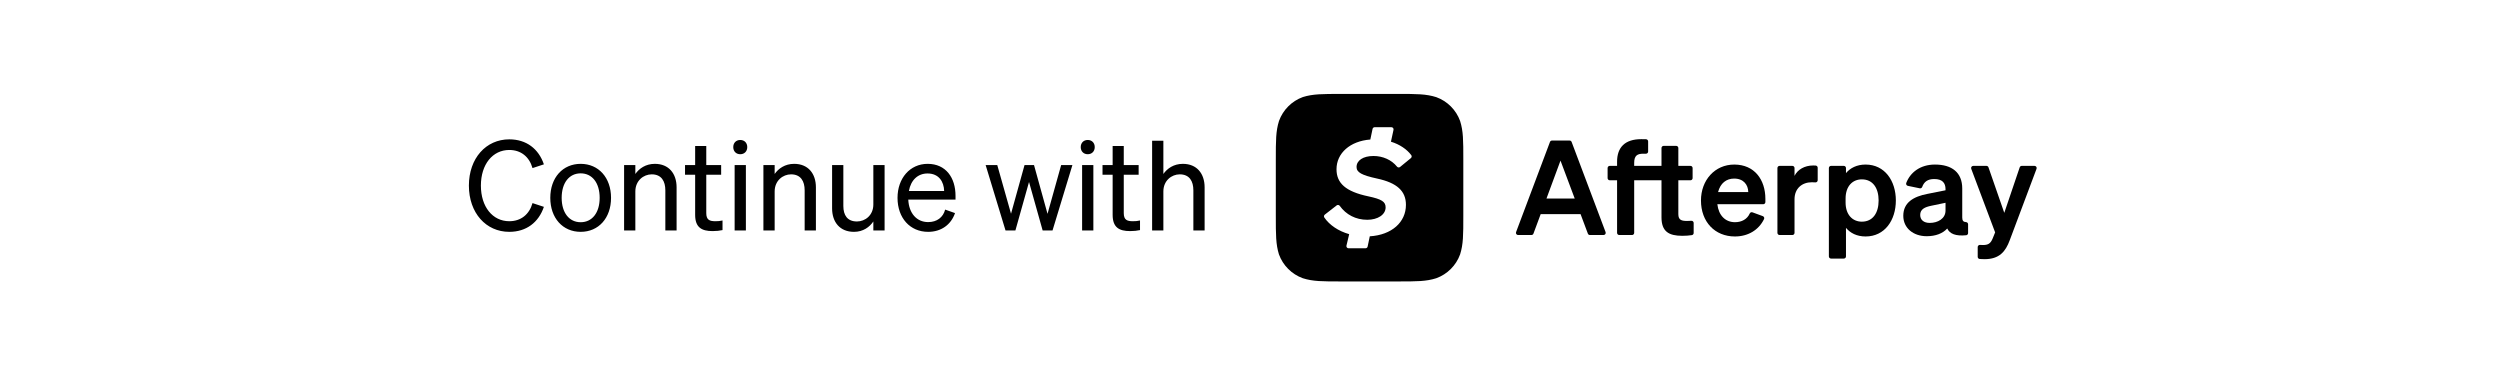 <svg width="320" height="48" viewBox="0 0 320 48" fill="none" xmlns="http://www.w3.org/2000/svg">
<path d="M61.554 23.756C61.554 26.476 63.058 28.316 65.186 28.316C66.674 28.316 67.746 27.452 68.162 25.996L69.618 26.476C68.946 28.46 67.378 29.676 65.186 29.676C62.21 29.676 60.018 27.26 60.018 23.756C60.018 20.252 62.21 17.836 65.186 17.836C67.378 17.836 68.946 19.052 69.618 21.036L68.162 21.516C67.746 20.06 66.674 19.196 65.186 19.196C63.058 19.196 61.554 21.036 61.554 23.756ZM78.213 25.324C78.213 27.916 76.613 29.676 74.325 29.676C72.037 29.676 70.437 27.916 70.437 25.324C70.437 22.732 72.037 20.972 74.325 20.972C76.613 20.972 78.213 22.732 78.213 25.324ZM71.893 25.324C71.893 27.228 72.853 28.444 74.325 28.444C75.797 28.444 76.757 27.228 76.757 25.324C76.757 23.404 75.797 22.188 74.325 22.188C72.853 22.188 71.893 23.404 71.893 25.324ZM79.884 29.5V21.132H81.324V22.268C81.804 21.58 82.636 20.972 83.82 20.972C85.596 20.972 86.604 22.204 86.604 23.98V29.5H85.164V24.364C85.164 23.196 84.668 22.316 83.42 22.316C82.38 22.316 81.324 23.116 81.324 24.508V29.5H79.884ZM88.979 27.5V22.364H87.683V21.132H88.979V18.684H90.403V21.132H92.307V22.364H90.403V27.276C90.403 28.156 90.835 28.316 91.571 28.316C91.907 28.316 92.147 28.3 92.483 28.22V29.452C92.115 29.532 91.699 29.58 91.219 29.58C89.795 29.58 88.979 29.1 88.979 27.5ZM94.753 19.74C94.225 19.74 93.857 19.372 93.857 18.828C93.857 18.284 94.225 17.916 94.753 17.916C95.281 17.916 95.649 18.284 95.649 18.828C95.649 19.372 95.281 19.74 94.753 19.74ZM95.473 21.132V29.5H94.033V21.132H95.473ZM97.716 29.5V21.132H99.156V22.268C99.636 21.58 100.468 20.972 101.652 20.972C103.428 20.972 104.436 22.204 104.436 23.98V29.5H102.996V24.364C102.996 23.196 102.5 22.316 101.252 22.316C100.212 22.316 99.156 23.116 99.156 24.508V29.5H97.716ZM113.228 21.132V29.5H111.788V28.348C111.308 29.052 110.492 29.676 109.308 29.676C107.516 29.676 106.508 28.444 106.508 26.668V21.132H107.948V26.364C107.948 27.548 108.46 28.348 109.692 28.348C110.732 28.348 111.788 27.564 111.788 26.172V21.132H113.228ZM118.803 29.676C116.483 29.676 114.883 27.9 114.883 25.324C114.883 22.828 116.467 20.972 118.739 20.972C121.075 20.972 122.307 22.748 122.307 25.068V25.548H116.259C116.339 27.308 117.347 28.428 118.803 28.428C119.923 28.428 120.723 27.82 120.979 26.828L122.243 27.276C121.731 28.764 120.467 29.676 118.803 29.676ZM118.723 22.204C117.507 22.204 116.595 23.02 116.339 24.444H120.851C120.819 23.26 120.179 22.204 118.723 22.204ZM131.139 21.132H132.355L134.083 27.372L135.827 21.132H137.267L134.723 29.5H133.459L131.715 23.292L129.971 29.5H128.707L126.163 21.132H127.651L129.411 27.356L131.139 21.132ZM139.23 19.74C138.702 19.74 138.334 19.372 138.334 18.828C138.334 18.284 138.702 17.916 139.23 17.916C139.758 17.916 140.126 18.284 140.126 18.828C140.126 19.372 139.758 19.74 139.23 19.74ZM139.95 21.132V29.5H138.51V21.132H139.95ZM142.418 27.5V22.364H141.122V21.132H142.418V18.684H143.842V21.132H145.746V22.364H143.842V27.276C143.842 28.156 144.274 28.316 145.01 28.316C145.346 28.316 145.586 28.3 145.922 28.22V29.452C145.554 29.532 145.138 29.58 144.658 29.58C143.234 29.58 142.418 29.1 142.418 27.5ZM147.471 29.5V18.012H148.911V22.268C149.391 21.58 150.223 20.972 151.407 20.972C153.183 20.972 154.191 22.204 154.191 23.98V29.5H152.751V24.364C152.751 23.196 152.255 22.316 151.007 22.316C149.967 22.316 148.911 23.116 148.911 24.508V29.5H147.471Z" fill="black"/>
<g clip-path="url(#clip0_22_128)">
<g clip-path="url(#clip1_22_128)">
<path fill-rule="evenodd" clip-rule="evenodd" d="M186.894 15.487C186.38 14.067 185.261 12.948 183.842 12.434C182.534 12.022 181.345 12.022 178.923 12.022H171.663L171.664 12.023C169.258 12.023 168.054 12.023 166.767 12.422C165.348 12.937 164.229 14.056 163.714 15.477C163.304 16.776 163.304 17.979 163.304 20.386V27.65C163.304 30.07 163.304 31.262 163.704 32.559C164.219 33.979 165.338 35.098 166.757 35.613C168.055 36.025 169.258 36.025 171.664 36.025H178.935C181.345 36.025 182.546 36.025 183.842 35.613C185.262 35.098 186.38 33.979 186.894 32.559C187.304 31.26 187.304 30.057 187.304 27.65V20.396C187.304 17.986 187.304 16.784 186.894 15.487ZM180.593 20.238L179.209 21.373C179.089 21.471 178.914 21.45 178.816 21.329C178.113 20.459 177.005 19.967 175.806 19.967C174.469 19.967 173.638 20.545 173.638 21.376C173.638 22.063 174.289 22.424 176.275 22.857C178.804 23.399 179.96 24.447 179.96 26.217C179.96 28.436 178.153 30.074 175.332 30.248L175.057 31.56C175.03 31.689 174.917 31.78 174.786 31.78H172.616C172.437 31.78 172.305 31.614 172.346 31.44L172.695 29.972C171.296 29.574 170.171 28.8 169.515 27.845C169.433 27.724 169.46 27.56 169.575 27.471L171.092 26.291C171.217 26.194 171.396 26.222 171.489 26.351C172.293 27.469 173.526 28.132 175.011 28.132C176.348 28.132 177.359 27.482 177.359 26.542C177.359 25.82 176.853 25.495 175.156 25.133C172.229 24.519 171.073 23.435 171.073 21.665C171.073 19.611 172.799 18.06 175.403 17.858L175.687 16.503C175.714 16.374 175.827 16.282 175.959 16.282H178.1C178.276 16.282 178.408 16.445 178.37 16.618L178.041 18.137C179.162 18.482 180.074 19.099 180.642 19.86C180.73 19.978 180.707 20.145 180.593 20.238Z" fill="black"/>
<path d="M201.167 18.168C201.127 18.061 201.023 17.989 200.908 17.989H198.655C198.54 17.989 198.437 18.061 198.396 18.169L194.057 29.708C193.988 29.89 194.122 30.083 194.316 30.083H196.022C196.138 30.083 196.242 30.011 196.282 29.902L197.209 27.405H202.312L203.247 29.903C203.288 30.011 203.391 30.083 203.507 30.083H205.255C205.449 30.083 205.583 29.889 205.515 29.708L201.167 18.168ZM197.95 25.409L199.744 20.558L201.563 25.409H197.95Z" fill="black"/>
<path d="M216.489 28.261C216.332 28.274 216.184 28.281 215.972 28.281C215.265 28.281 214.827 28.188 214.827 27.413V23.076H216.377C216.53 23.076 216.654 22.952 216.654 22.799V21.509C216.654 21.356 216.53 21.232 216.377 21.232H214.827V18.948C214.827 18.795 214.703 18.671 214.55 18.671H212.948C212.795 18.671 212.671 18.795 212.671 18.948V21.232H209.176V20.844C209.176 19.901 209.589 19.674 210.355 19.674C210.485 19.674 210.582 19.674 210.677 19.676C210.833 19.68 210.961 19.555 210.961 19.399V18.099C210.961 17.951 210.845 17.829 210.697 17.822C210.485 17.812 210.325 17.812 210.085 17.812C208.005 17.812 206.986 18.848 206.986 20.701V21.232H206.05C205.897 21.232 205.773 21.356 205.773 21.509V22.799C205.773 22.952 205.897 23.076 206.05 23.076H206.986V29.806C206.986 29.959 207.11 30.083 207.263 30.083H208.899C209.052 30.083 209.176 29.959 209.176 29.806V23.076H212.671V27.817C212.671 29.628 213.597 30.184 215.332 30.184C215.784 30.184 216.202 30.151 216.556 30.097C216.691 30.077 216.789 29.96 216.789 29.824V28.537C216.789 28.375 216.65 28.247 216.489 28.261Z" fill="black"/>
<path d="M221.985 21.063C219.501 21.063 217.724 23.059 217.724 25.661C217.724 28.398 219.501 30.268 222.07 30.268C223.733 30.268 225.113 29.456 225.797 28.042C225.868 27.896 225.793 27.721 225.641 27.665L224.315 27.179C224.179 27.129 224.027 27.192 223.968 27.323C223.643 28.054 222.94 28.441 222.078 28.441C220.848 28.441 219.981 27.573 219.821 26.141H225.692C225.845 26.141 225.969 26.017 225.969 25.864V25.459C225.969 23.009 224.579 21.063 221.985 21.063ZM219.914 24.583C220.208 23.446 220.975 22.857 221.969 22.857C223.181 22.857 223.762 23.657 223.779 24.583H219.914Z" fill="black"/>
<path d="M232.408 21.192C232.313 21.185 232.21 21.181 232.091 21.181C230.98 21.181 230.087 21.712 229.699 22.512V21.509C229.699 21.355 229.575 21.232 229.422 21.232H227.787C227.634 21.232 227.51 21.355 227.51 21.509V29.806C227.51 29.959 227.634 30.083 227.787 30.083H229.422C229.575 30.083 229.699 29.959 229.699 29.806V25.51C229.699 24.12 230.66 23.329 231.914 23.329C232.083 23.329 232.223 23.334 232.363 23.346C232.525 23.36 232.664 23.233 232.664 23.07V21.468C232.664 21.323 232.552 21.201 232.408 21.192Z" fill="black"/>
<path d="M238.795 21.063C237.667 21.063 236.824 21.509 236.285 22.158V21.509C236.285 21.355 236.161 21.232 236.008 21.232H234.373C234.22 21.232 234.096 21.355 234.096 21.509V32.821C234.096 32.974 234.22 33.098 234.373 33.098H236.008C236.161 33.098 236.285 32.974 236.285 32.821V29.165C236.824 29.822 237.667 30.268 238.795 30.268C241.254 30.268 242.669 28.18 242.669 25.661C242.669 23.152 241.254 21.063 238.795 21.063ZM238.315 28.373C237.128 28.373 236.235 27.489 236.235 25.922V25.417C236.235 23.826 237.128 22.958 238.315 22.958C239.713 22.958 240.463 24.061 240.463 25.661C240.463 27.27 239.713 28.373 238.315 28.373Z" fill="black"/>
<path d="M251.647 28.429C251.306 28.414 251.167 28.24 251.167 27.843V24.129C251.167 22.082 249.853 21.063 247.672 21.063C245.785 21.063 244.51 22.081 244.001 23.415C243.94 23.575 244.035 23.753 244.203 23.788L245.725 24.103C245.859 24.131 245.994 24.057 246.041 23.928C246.285 23.253 246.757 22.916 247.587 22.916C248.615 22.916 249.027 23.413 249.027 24.213V24.356L246.703 24.819C244.96 25.156 243.621 25.897 243.621 27.624C243.621 29.198 244.909 30.235 246.619 30.235C247.773 30.235 248.682 29.872 249.246 29.249C249.572 29.94 250.338 30.241 251.666 30.111C251.808 30.098 251.916 29.978 251.916 29.835V28.706C251.916 28.556 251.797 28.436 251.647 28.429ZM249.027 26.95C249.027 27.986 248.042 28.533 247.006 28.533C246.265 28.533 245.785 28.163 245.785 27.514C245.785 26.765 246.391 26.504 247.208 26.335L249.027 25.956V26.95Z" fill="black"/>
<path d="M260.418 21.232H258.785C258.666 21.232 258.56 21.307 258.522 21.42L256.548 27.245L254.524 21.418C254.485 21.306 254.38 21.232 254.262 21.232H252.577C252.384 21.232 252.25 21.425 252.318 21.606L255.377 29.746L255.066 30.512C254.796 31.186 254.468 31.363 253.819 31.363C253.673 31.363 253.56 31.358 253.444 31.349C253.283 31.336 253.146 31.463 253.146 31.625V32.874C253.146 33.017 253.254 33.137 253.396 33.15C253.562 33.166 253.723 33.174 254.021 33.174C255.916 33.174 256.708 32.205 257.247 30.748L260.677 21.606C260.745 21.425 260.611 21.232 260.418 21.232Z" fill="black"/>
</g>
</g>
<defs>
<clipPath id="clip0_22_128">
<rect width="97.394" height="24" fill="white" transform="translate(163.303 12)"/>
</clipPath>
<clipPath id="clip1_22_128">
<rect width="97.394" height="24" fill="white" transform="translate(163.303 12)"/>
</clipPath>
</defs>
</svg>
